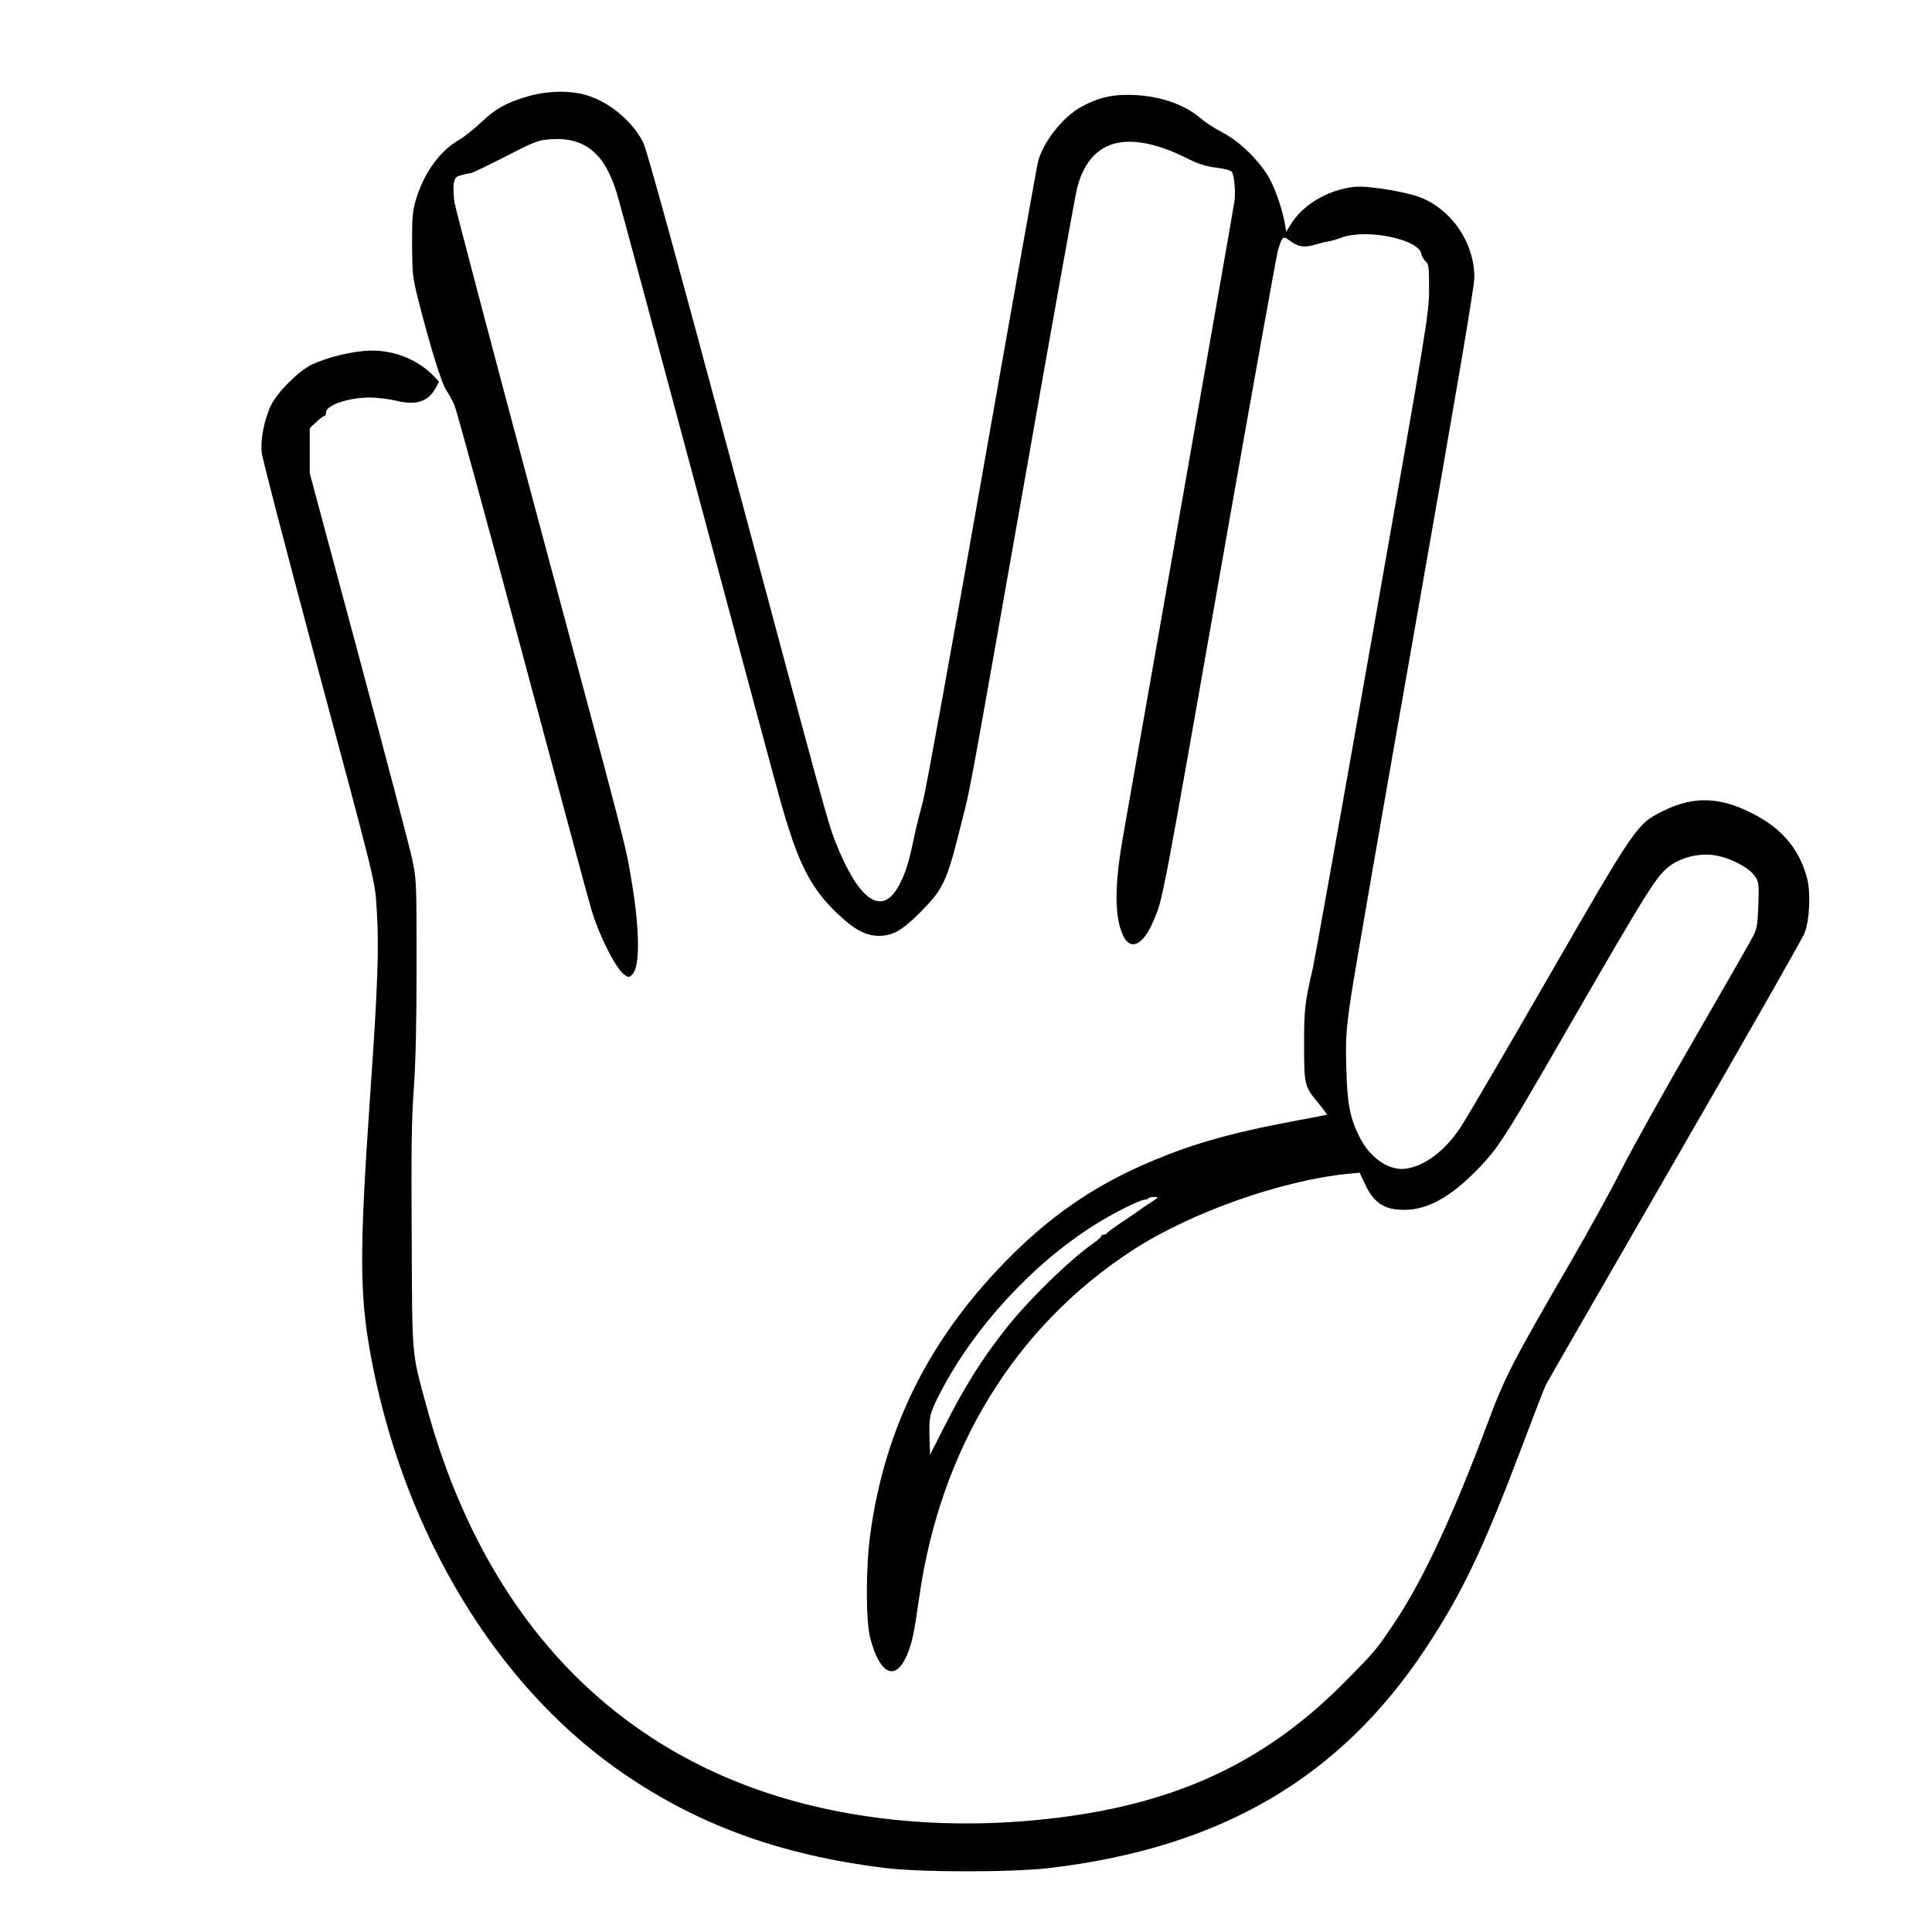 <?xml version="1.0" standalone="no"?>
<!DOCTYPE svg PUBLIC "-//W3C//DTD SVG 20010904//EN"
 "http://www.w3.org/TR/2001/REC-SVG-20010904/DTD/svg10.dtd">
<svg version="1.0" xmlns="http://www.w3.org/2000/svg"
 width="2048pt" height="2048pt" viewBox="0 0 2048 2048"
 preserveAspectRatio="xMidYMid meet">
<g transform="translate(0,2048) scale(0.192,-0.192)"
fill="#000000" stroke="none">
<path d="M2912 10134 c-119 -35 -177 -68 -257 -144 -38 -36 -92 -79 -118 -94
-108 -62 -192 -177 -239 -326 -20 -67 -23 -94 -23 -250 1 -163 3 -184 32 -300
65 -256 131 -472 157 -508 14 -20 34 -57 45 -82 11 -25 180 -643 376 -1375
196 -731 365 -1361 377 -1400 44 -152 140 -341 187 -371 22 -15 25 -15 43 4
43 43 40 257 -8 532 -32 189 -16 126 -524 2020 -242 905 -445 1674 -451 1710
-5 35 -7 81 -4 102 6 33 11 39 43 48 21 5 42 10 49 10 7 0 93 41 191 91 169
87 183 92 254 97 192 12 301 -81 368 -313 12 -38 214 -792 451 -1675 468
-1747 454 -1697 505 -1853 67 -202 136 -319 257 -434 94 -89 157 -123 229
-123 78 0 130 30 233 134 120 122 142 166 211 441 68 272 26 44 355 1905 153
872 286 1612 295 1645 29 116 83 193 162 232 105 52 262 29 451 -67 58 -29 99
-42 156 -49 44 -5 81 -15 86 -23 14 -22 22 -115 14 -165 -6 -47 -561 -3201
-610 -3478 -52 -286 -54 -462 -6 -570 41 -92 113 -58 170 79 54 130 39 52 416
2196 141 800 263 1478 271 1506 24 78 27 80 65 52 47 -35 78 -40 140 -22 30 9
63 17 74 18 11 1 45 11 75 22 141 49 426 -11 438 -93 2 -11 12 -29 23 -39 17
-15 19 -31 19 -152 0 -133 -5 -166 -310 -1896 -171 -969 -320 -1801 -331
-1851 -46 -201 -49 -228 -49 -428 0 -224 1 -228 84 -327 24 -30 43 -56 42 -57
-2 -2 -74 -16 -162 -32 -382 -71 -610 -137 -869 -253 -268 -120 -493 -276
-711 -493 -447 -445 -700 -946 -780 -1545 -24 -180 -24 -472 0 -565 53 -204
140 -245 204 -95 28 67 39 120 67 317 116 823 532 1499 1181 1919 318 206 814
382 1185 420 l66 6 27 -58 c50 -109 109 -148 221 -147 140 0 283 88 449 273
79 89 135 178 424 680 484 839 521 897 597 950 62 43 146 64 224 57 86 -8 205
-66 239 -117 23 -33 24 -42 20 -160 -4 -106 -8 -132 -28 -170 -12 -25 -158
-279 -323 -565 -166 -286 -346 -610 -402 -720 -55 -110 -184 -344 -286 -520
-319 -550 -360 -628 -459 -894 -183 -491 -355 -860 -506 -1086 -104 -156 -112
-165 -273 -328 -419 -426 -886 -656 -1516 -746 -585 -84 -1172 -40 -1671 124
-943 310 -1593 1046 -1890 2140 -82 303 -78 251 -81 930 -3 479 -1 656 12 825
10 148 15 360 15 682 0 457 -1 471 -24 580 -13 62 -146 567 -295 1123 l-271
1009 0 124 0 125 36 33 c19 19 40 34 45 34 5 0 9 9 9 20 0 39 121 81 238 82
43 0 108 -8 146 -17 112 -28 180 -7 221 69 l19 35 -29 31 c-87 90 -213 142
-345 141 -96 -1 -240 -35 -330 -78 -72 -35 -188 -151 -223 -223 -38 -77 -60
-191 -52 -262 3 -32 128 -511 276 -1065 373 -1391 347 -1283 360 -1477 12
-187 4 -417 -36 -986 -64 -929 -62 -1138 15 -1525 186 -925 676 -1736 1335
-2207 431 -308 903 -483 1495 -555 202 -24 694 -24 903 0 947 112 1607 498
2081 1217 199 301 317 550 530 1113 64 170 123 323 132 340 9 18 330 574 712
1237 383 663 705 1228 715 1255 29 73 35 233 12 311 -45 158 -140 269 -301
350 -179 92 -325 96 -490 14 -147 -72 -150 -77 -636 -920 -236 -410 -454 -782
-484 -827 -87 -131 -198 -215 -305 -229 -90 -12 -195 60 -252 173 -54 107 -69
184 -74 383 -4 167 -2 205 26 395 17 116 177 1039 356 2053 229 1302 325 1865
325 1917 0 192 -127 378 -304 444 -84 31 -290 64 -358 56 -148 -16 -289 -100
-356 -214 l-21 -34 -6 39 c-13 76 -47 180 -83 249 -51 97 -164 209 -262 260
-41 21 -95 56 -119 77 -96 83 -244 131 -406 131 -98 0 -171 -19 -260 -69 -100
-57 -205 -190 -234 -300 -6 -22 -146 -807 -311 -1745 -165 -937 -311 -1742
-325 -1789 -13 -47 -34 -130 -46 -185 -29 -141 -47 -202 -80 -266 -94 -189
-225 -104 -358 233 -40 103 -57 164 -570 2080 -295 1102 -470 1737 -488 1774
-57 117 -184 225 -311 264 -92 29 -222 26 -330 -6z m3478 -6079 c0 -3 -19 -17
-42 -31 -23 -15 -46 -30 -52 -35 -6 -5 -49 -35 -96 -66 -47 -31 -86 -60 -88
-64 -2 -5 -10 -9 -18 -9 -8 0 -14 -4 -14 -8 0 -5 -21 -24 -47 -42 -128 -90
-350 -306 -473 -461 -136 -171 -229 -318 -349 -554 l-76 -150 -3 90 c-4 119 0
137 59 252 187 361 510 712 854 928 103 65 244 135 274 138 12 1 21 4 21 7 0
3 11 7 25 8 14 1 25 0 25 -3z"/>
</g>
</svg>
